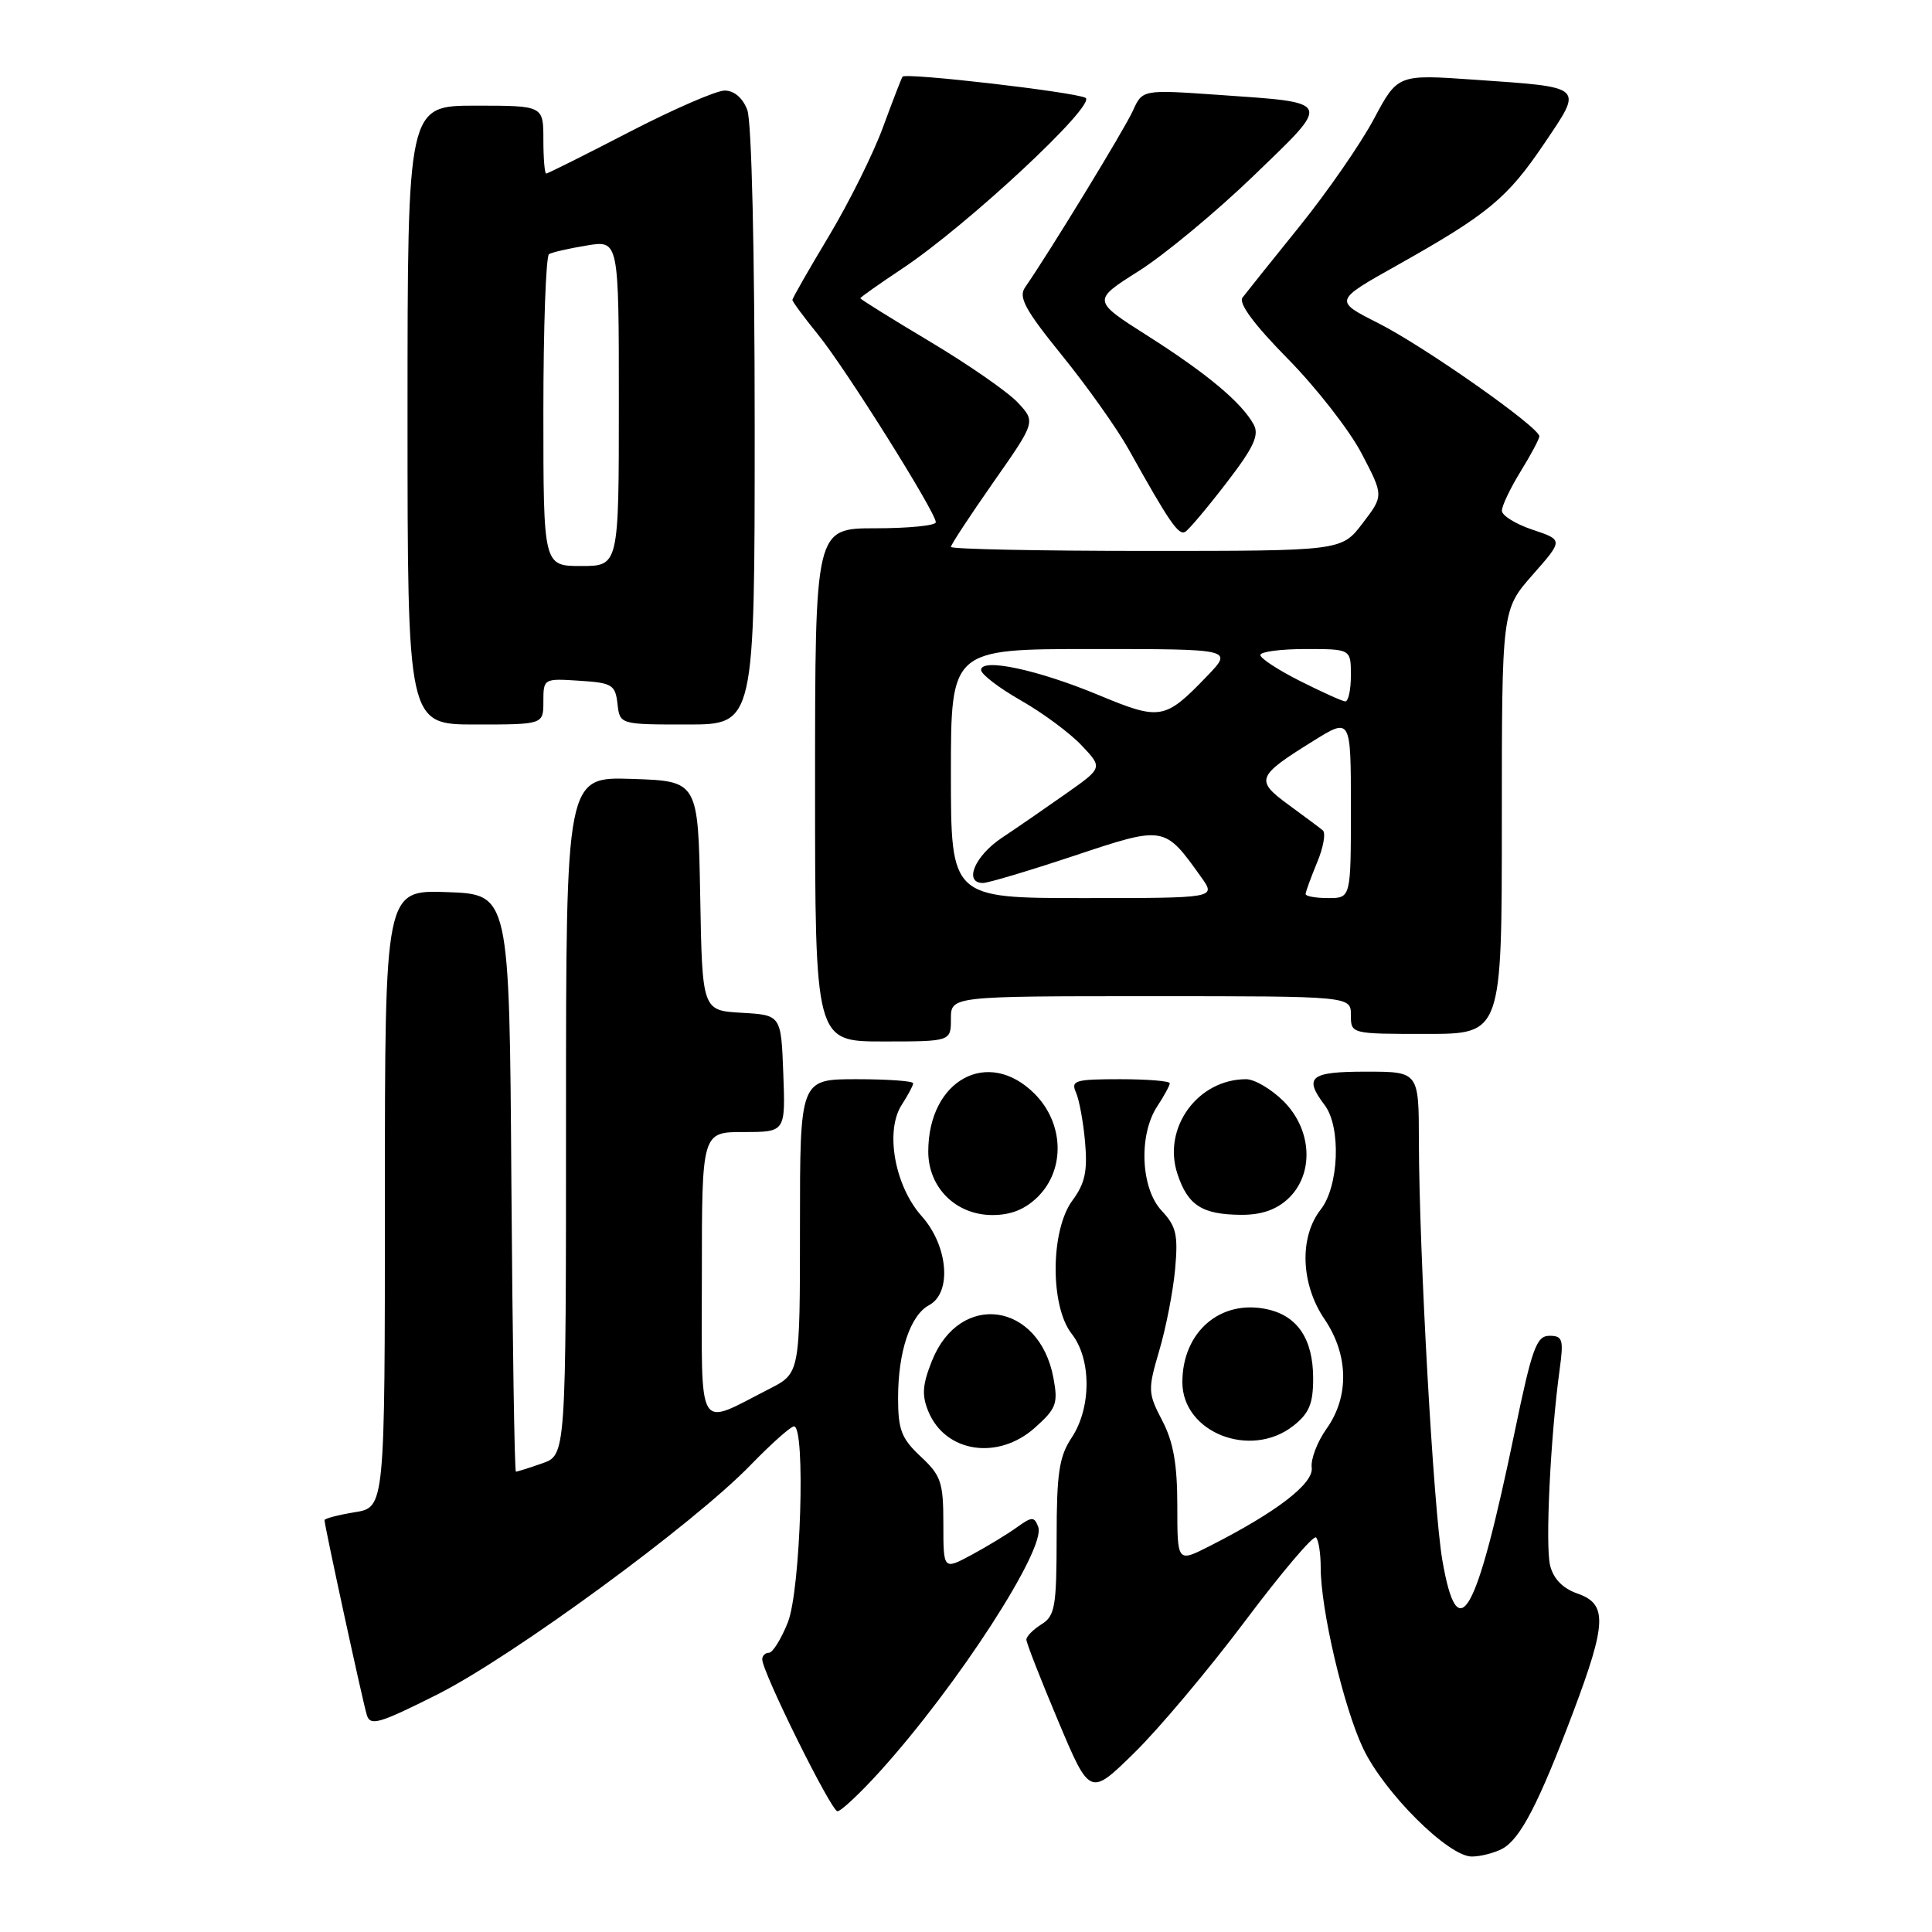 <?xml version="1.0" encoding="UTF-8" standalone="no"?>
<!DOCTYPE svg PUBLIC "-//W3C//DTD SVG 1.1//EN" "http://www.w3.org/Graphics/SVG/1.1/DTD/svg11.dtd" >
<svg xmlns="http://www.w3.org/2000/svg" xmlns:xlink="http://www.w3.org/1999/xlink" version="1.1" viewBox="0 0 256 256">
 <g >
 <path fill="currentColor"
d=" M 199.06 244.97 C 201.44 243.69 203.87 239.02 208.45 226.88 C 212.90 215.06 213.00 212.54 209.04 211.16 C 207.08 210.48 205.84 209.21 205.40 207.44 C 204.74 204.81 205.44 190.39 206.66 181.48 C 207.21 177.48 207.06 177.00 205.31 177.00 C 203.59 177.00 203.00 178.64 200.70 189.75 C 195.60 214.33 193.18 218.62 191.12 206.75 C 189.94 199.92 188.04 165.98 188.01 151.25 C 188.00 142.00 188.00 142.00 181.00 142.00 C 173.58 142.00 172.71 142.71 175.53 146.44 C 177.72 149.33 177.42 157.20 175.00 160.27 C 172.14 163.91 172.35 170.15 175.50 174.79 C 178.70 179.50 178.81 185.06 175.77 189.32 C 174.55 191.04 173.66 193.36 173.81 194.47 C 174.08 196.58 169.16 200.36 160.25 204.88 C 156.00 207.04 156.00 207.04 156.00 199.55 C 156.00 194.01 155.48 191.06 154.00 188.23 C 152.10 184.58 152.08 184.16 153.61 178.95 C 154.50 175.95 155.44 171.10 155.71 168.17 C 156.12 163.61 155.86 162.49 153.93 160.43 C 151.15 157.47 150.85 150.41 153.33 146.61 C 154.25 145.22 155.00 143.83 155.00 143.54 C 155.00 143.24 152.03 143.00 148.39 143.00 C 142.47 143.00 141.87 143.18 142.57 144.75 C 143.00 145.71 143.55 148.69 143.78 151.36 C 144.12 155.19 143.76 156.83 142.10 159.07 C 139.18 163.02 139.13 173.07 142.00 176.73 C 144.63 180.07 144.63 186.53 142.00 190.50 C 140.34 193.00 140.01 195.20 140.01 203.74 C 140.00 212.90 139.79 214.12 138.00 215.23 C 136.90 215.92 136.00 216.83 136.00 217.26 C 136.00 217.68 137.89 222.53 140.21 228.03 C 144.42 238.03 144.42 238.03 150.30 232.26 C 153.54 229.09 160.15 221.23 164.98 214.80 C 169.81 208.36 174.04 203.38 174.38 203.72 C 174.72 204.06 175.00 205.85 175.00 207.71 C 175.00 213.28 178.02 226.15 180.60 231.63 C 183.38 237.51 191.90 246.00 195.02 246.00 C 196.18 246.00 198.00 245.53 199.06 244.97 Z  M 116.57 234.75 C 126.87 223.37 138.66 205.16 137.57 202.32 C 137.04 200.93 136.75 200.94 134.74 202.38 C 133.51 203.27 130.81 204.91 128.75 206.02 C 125.00 208.04 125.00 208.04 125.00 201.92 C 125.00 196.41 124.70 195.52 122.00 193.00 C 119.45 190.62 119.00 189.46 119.00 185.25 C 119.00 179.11 120.61 174.28 123.11 172.94 C 126.16 171.31 125.64 165.08 122.13 161.15 C 118.54 157.13 117.24 149.81 119.50 146.37 C 120.32 145.10 121.00 143.83 121.00 143.54 C 121.00 143.24 117.62 143.00 113.50 143.00 C 106.00 143.00 106.00 143.00 106.00 162.48 C 106.00 181.96 106.00 181.96 101.97 184.02 C 92.18 189.01 93.00 190.38 93.00 168.98 C 93.00 150.00 93.00 150.00 98.54 150.00 C 104.08 150.00 104.08 150.00 103.79 142.25 C 103.50 134.50 103.50 134.50 98.28 134.20 C 93.05 133.90 93.05 133.90 92.78 118.70 C 92.50 103.50 92.50 103.50 83.75 103.21 C 75.00 102.92 75.00 102.92 75.00 147.86 C 75.00 192.80 75.00 192.80 71.85 193.90 C 70.12 194.51 68.55 195.00 68.36 195.00 C 68.18 195.00 67.91 177.79 67.76 156.75 C 67.50 118.50 67.50 118.50 59.25 118.21 C 51.00 117.92 51.00 117.92 51.00 158.83 C 51.00 199.74 51.00 199.74 47.00 200.38 C 44.80 200.74 43.00 201.21 43.00 201.43 C 43.00 202.15 48.05 225.43 48.60 227.23 C 49.06 228.75 50.21 228.41 57.94 224.53 C 67.83 219.56 91.89 201.95 99.46 194.12 C 102.19 191.31 104.78 189.00 105.21 189.00 C 106.77 189.00 106.09 210.74 104.39 214.98 C 103.51 217.19 102.38 219.00 101.89 219.00 C 101.40 219.00 101.00 219.39 101.00 219.87 C 101.00 221.55 110.14 240.00 110.97 240.00 C 111.43 240.00 113.95 237.64 116.57 234.75 Z  M 137.13 189.18 C 139.98 186.63 140.22 185.98 139.58 182.56 C 137.70 172.54 127.20 171.06 123.50 180.29 C 122.22 183.48 122.12 184.88 123.02 187.04 C 125.27 192.48 132.25 193.54 137.13 189.18 Z  M 171.37 188.93 C 173.47 187.28 174.00 186.00 174.00 182.65 C 174.00 177.46 171.95 174.37 167.93 173.49 C 161.73 172.12 156.67 176.47 156.67 183.15 C 156.67 189.82 165.71 193.37 171.37 188.93 Z  M 137.55 158.55 C 141.18 154.91 140.97 148.81 137.08 144.92 C 130.93 138.77 123.00 143.09 123.00 152.59 C 123.00 157.37 126.67 161.00 131.50 161.00 C 133.98 161.00 135.85 160.24 137.55 158.55 Z  M 170.69 158.83 C 174.15 155.57 173.88 149.72 170.08 145.92 C 168.47 144.32 166.24 143.00 165.12 143.00 C 158.70 143.00 154.01 149.46 156.01 155.53 C 157.39 159.72 159.27 160.93 164.44 160.97 C 167.13 160.99 169.10 160.31 170.69 158.83 Z  M 126.00 135.00 C 126.00 132.00 126.00 132.00 152.50 132.00 C 179.00 132.00 179.00 132.00 179.00 134.50 C 179.00 137.00 179.00 137.00 189.00 137.00 C 199.00 137.00 199.00 137.00 199.00 108.90 C 199.00 80.81 199.00 80.81 203.07 76.18 C 207.15 71.55 207.15 71.55 203.07 70.19 C 200.83 69.44 199.00 68.31 199.01 67.67 C 199.01 67.02 200.12 64.70 201.47 62.50 C 202.83 60.30 203.95 58.19 203.97 57.82 C 204.02 56.65 188.79 45.94 182.63 42.82 C 176.75 39.85 176.75 39.85 185.13 35.15 C 197.18 28.38 199.73 26.27 204.62 19.02 C 209.81 11.32 210.11 11.59 195.35 10.56 C 185.20 9.85 185.20 9.85 182.04 15.78 C 180.30 19.04 175.87 25.44 172.19 30.00 C 168.51 34.56 165.11 38.81 164.64 39.43 C 164.08 40.18 166.16 42.99 170.64 47.54 C 174.41 51.37 178.82 57.02 180.42 60.09 C 183.35 65.68 183.35 65.68 180.55 69.34 C 177.76 73.00 177.76 73.00 151.88 73.00 C 137.65 73.00 126.00 72.76 126.00 72.47 C 126.00 72.18 128.53 68.33 131.62 63.91 C 137.24 55.89 137.24 55.89 134.87 53.35 C 133.57 51.95 128.34 48.32 123.25 45.28 C 118.16 42.24 114.00 39.65 114.00 39.52 C 114.00 39.39 116.49 37.63 119.53 35.61 C 128.16 29.88 145.41 13.80 143.83 12.96 C 142.37 12.19 120.01 9.60 119.59 10.16 C 119.45 10.35 118.29 13.36 117.00 16.86 C 115.72 20.36 112.49 26.85 109.84 31.27 C 107.18 35.70 105.00 39.51 105.00 39.74 C 105.00 39.97 106.53 42.04 108.39 44.33 C 112.03 48.80 124.00 67.88 124.00 69.20 C 124.00 69.64 120.40 70.00 116.00 70.00 C 108.00 70.00 108.00 70.00 108.00 104.00 C 108.00 138.00 108.00 138.00 117.00 138.00 C 126.00 138.00 126.00 138.00 126.00 135.00 Z  M 72.00 92.95 C 72.00 89.92 72.05 89.89 76.75 90.20 C 81.10 90.47 81.53 90.73 81.82 93.25 C 82.13 96.00 82.13 96.00 91.07 96.00 C 100.00 96.00 100.00 96.00 100.00 56.57 C 100.00 33.36 99.60 16.07 99.02 14.57 C 98.42 12.98 97.28 12.00 96.02 12.00 C 94.91 12.00 89.21 14.48 83.37 17.50 C 77.52 20.53 72.57 23.00 72.37 23.00 C 72.17 23.00 72.00 20.98 72.00 18.50 C 72.00 14.00 72.00 14.00 63.00 14.00 C 54.00 14.00 54.00 14.00 54.00 55.00 C 54.00 96.00 54.00 96.00 63.00 96.00 C 72.00 96.00 72.00 96.00 72.00 92.95 Z  M 162.52 63.97 C 166.11 59.31 166.88 57.66 166.13 56.27 C 164.56 53.37 159.94 49.50 152.10 44.52 C 144.71 39.82 144.71 39.82 150.88 35.92 C 154.27 33.78 161.12 28.10 166.09 23.31 C 176.54 13.23 176.71 13.64 161.44 12.57 C 151.38 11.87 151.38 11.87 150.11 14.68 C 149.01 17.12 139.00 33.51 135.82 38.09 C 134.92 39.38 135.85 41.08 140.72 47.09 C 144.03 51.17 147.99 56.75 149.53 59.50 C 154.95 69.22 156.18 71.01 157.06 70.46 C 157.55 70.16 160.01 67.24 162.52 63.97 Z  M 126.00 102.50 C 126.00 86.00 126.00 86.00 144.70 86.00 C 163.39 86.00 163.39 86.00 159.95 89.58 C 154.35 95.40 153.76 95.50 145.60 92.11 C 137.51 88.74 130.00 87.14 130.00 88.78 C 130.00 89.34 132.36 91.15 135.25 92.80 C 138.14 94.44 141.76 97.12 143.31 98.76 C 146.12 101.73 146.12 101.73 141.31 105.12 C 138.66 106.99 134.82 109.64 132.76 111.01 C 129.16 113.40 127.65 117.00 130.25 117.00 C 130.93 117.00 136.36 115.38 142.31 113.40 C 154.34 109.39 154.28 109.38 159.18 116.25 C 161.14 119.00 161.14 119.00 143.57 119.00 C 126.00 119.00 126.00 119.00 126.00 102.50 Z  M 173.00 118.47 C 173.00 118.18 173.69 116.30 174.52 114.29 C 175.36 112.29 175.70 110.36 175.27 110.02 C 174.85 109.67 172.79 108.14 170.70 106.61 C 166.30 103.38 166.50 102.85 174.00 98.19 C 179.00 95.08 179.00 95.08 179.00 107.04 C 179.00 119.00 179.00 119.00 176.00 119.00 C 174.35 119.00 173.00 118.76 173.00 118.47 Z  M 172.25 90.23 C 169.36 88.78 167.00 87.23 167.00 86.79 C 167.00 86.36 169.70 86.00 173.00 86.00 C 179.00 86.00 179.00 86.00 179.00 89.50 C 179.00 91.42 178.66 92.97 178.25 92.94 C 177.84 92.91 175.14 91.69 172.25 90.23 Z  M 72.00 54.56 C 72.00 43.32 72.34 33.92 72.75 33.67 C 73.16 33.43 75.41 32.91 77.75 32.53 C 82.00 31.82 82.00 31.82 82.00 53.41 C 82.00 75.00 82.00 75.00 77.00 75.00 C 72.00 75.00 72.00 75.00 72.00 54.56 Z "/>
</g>
</svg>